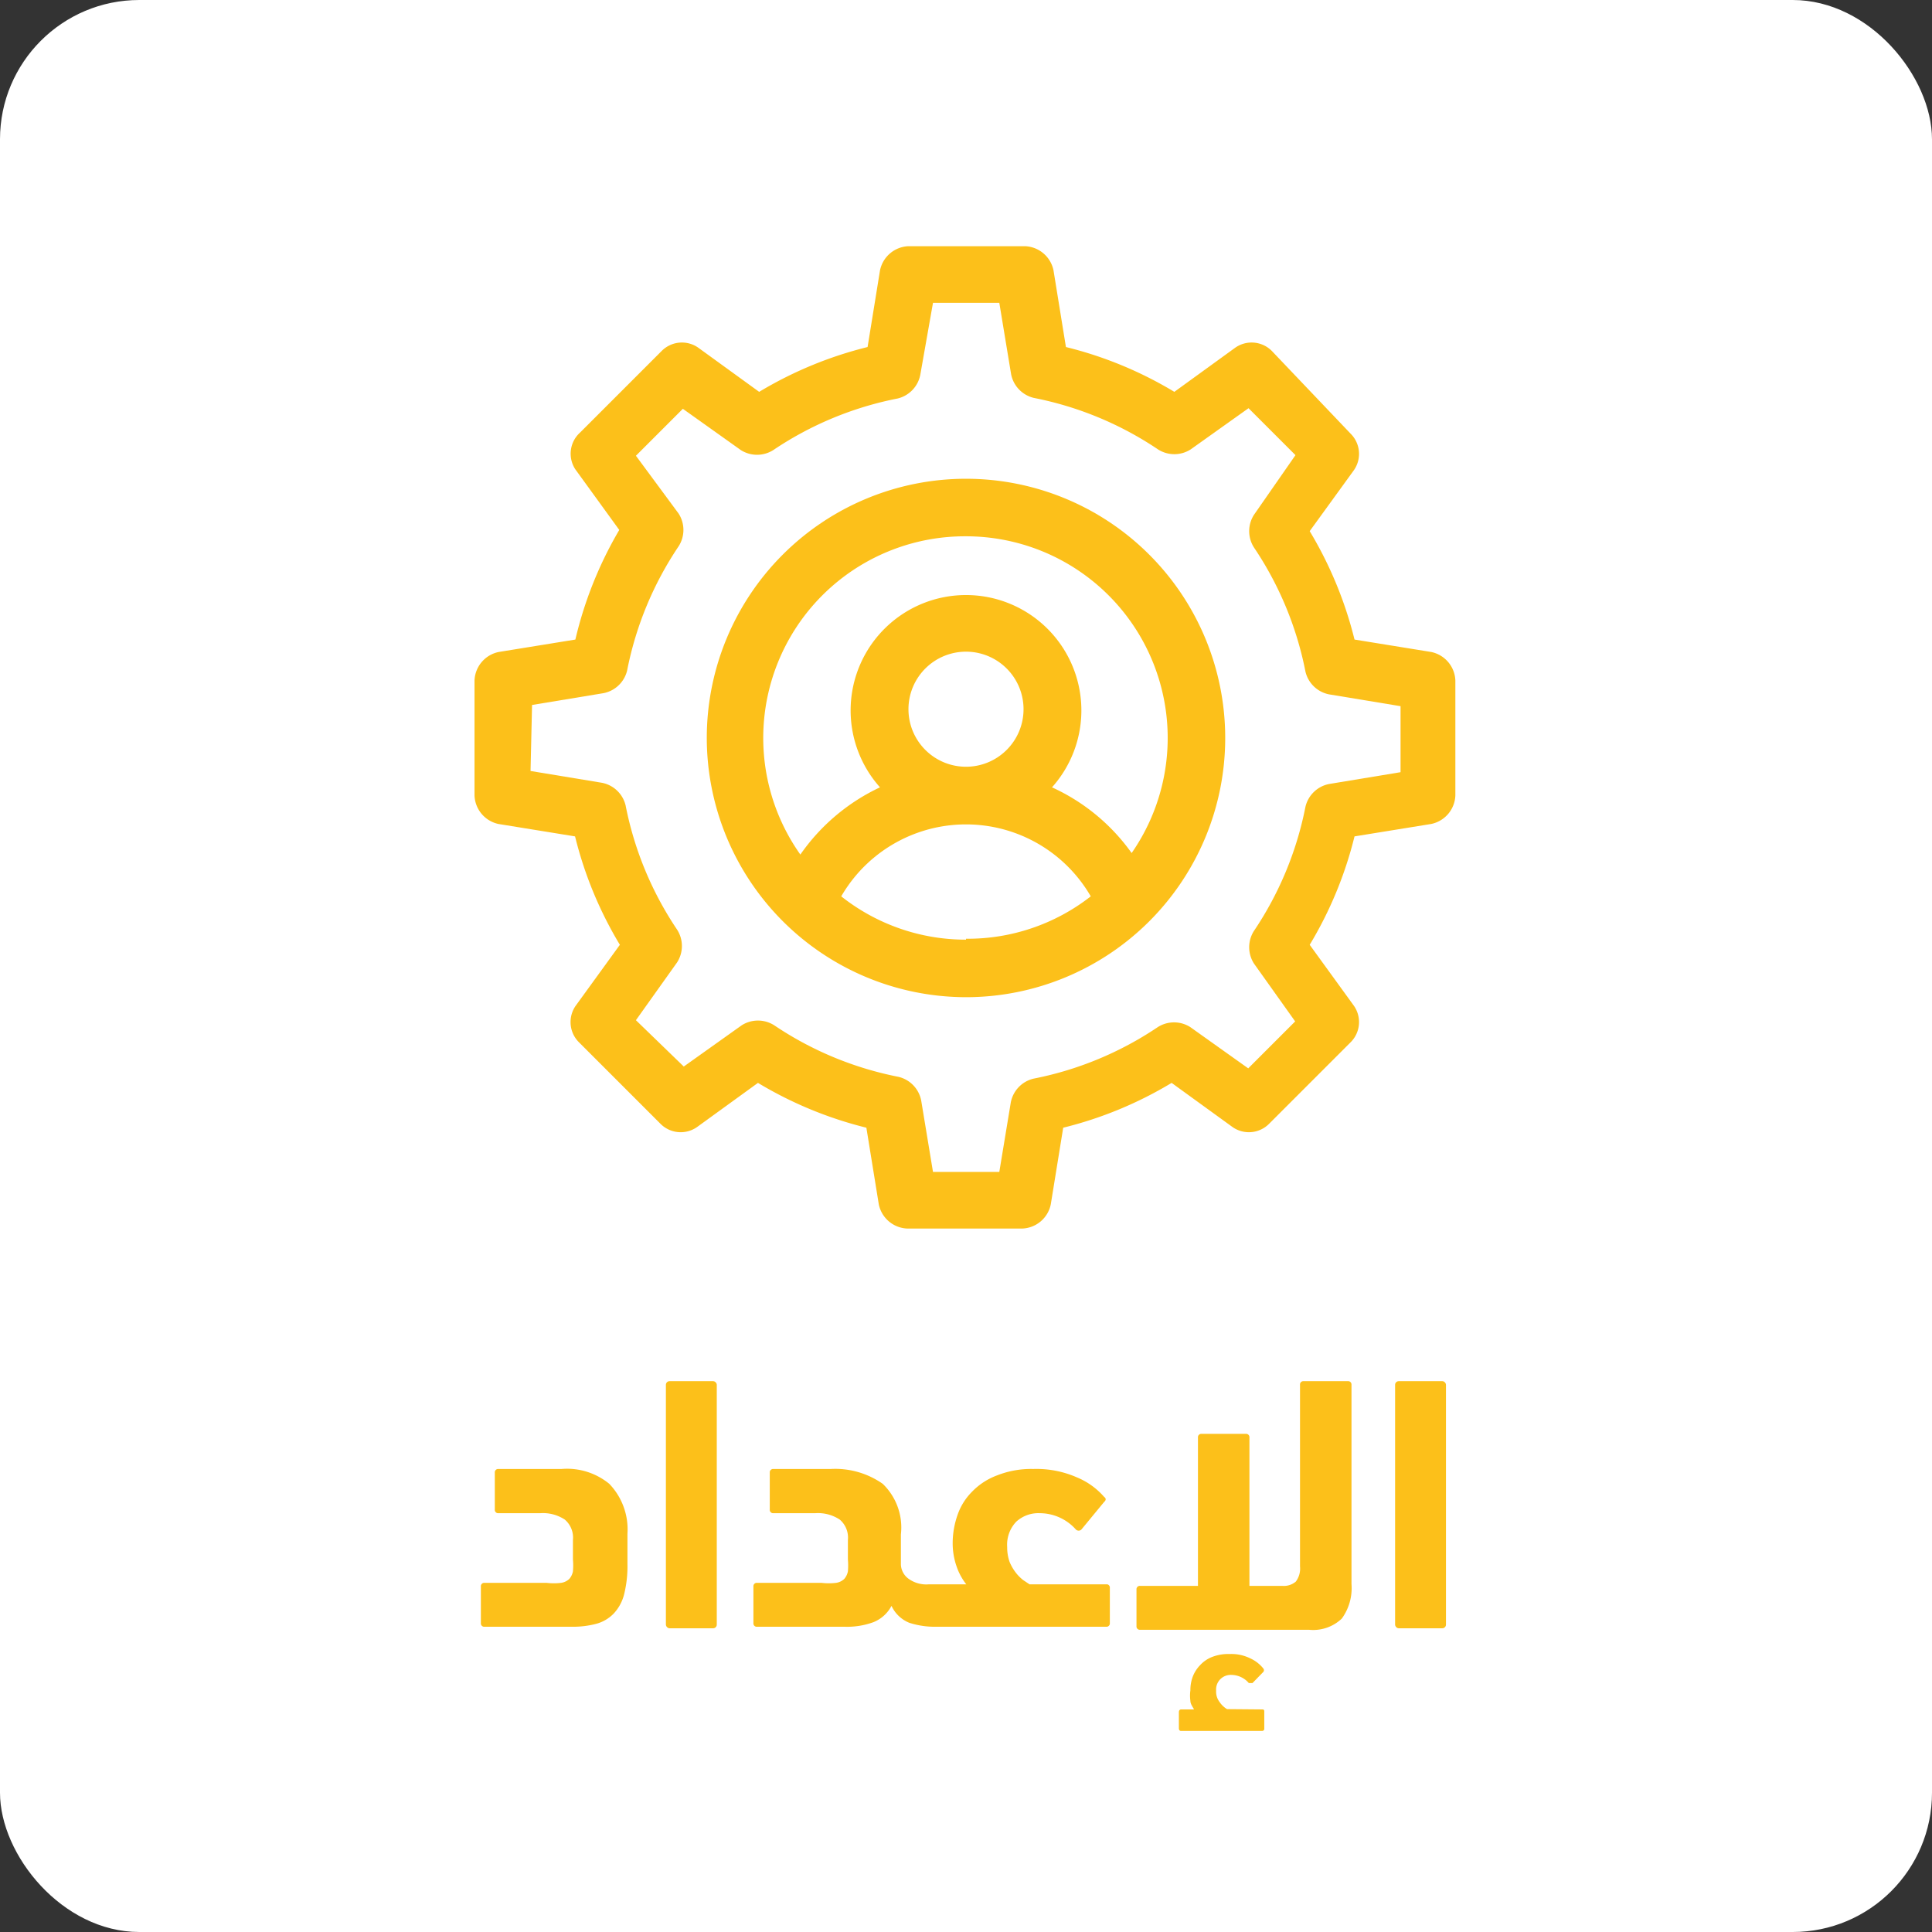 <svg xmlns="http://www.w3.org/2000/svg" viewBox="0 0 63.8 63.8"><rect x="0" y="0" width="63.8" height="63.8" fill="#333333" stroke="none"/><defs><style>.cls-1{fill:#fff;}.cls-2{fill:#fcc01a;}</style></defs><title>Asset 6</title><g id="Layer_2" data-name="Layer 2"><g id="Layer_1-2" data-name="Layer 1"><rect class="cls-1" width="63.8" height="63.8" rx="4.6"/><path class="cls-2" d="M18.54,48.51H16.46a.11.11,0,0,0-.12.12v1.22a.11.11,0,0,0,.12.12h1.38a1.31,1.31,0,0,1,.81.21.78.78,0,0,1,.27.67v.65a2.21,2.21,0,0,1,0,.39.53.53,0,0,1-.12.25.49.49,0,0,1-.27.13,2,2,0,0,1-.48,0H16a.11.11,0,0,0-.12.12v1.21a.11.11,0,0,0,.12.12h2.91a3,3,0,0,0,.79-.1,1.26,1.26,0,0,0,.57-.34,1.45,1.45,0,0,0,.34-.63,3.84,3.84,0,0,0,.11-1v-1A2.17,2.17,0,0,0,20.12,49,2.2,2.2,0,0,0,18.54,48.51Z"/><rect class="cls-2" x="21.99" y="45.61" width="1.68" height="8.16" rx="0.12"/><path class="cls-2" d="M36.57,52.32H34l-.21-.14a1.36,1.36,0,0,1-.24-.24,1.55,1.55,0,0,1-.21-.36,1.44,1.44,0,0,1-.08-.49,1.1,1.1,0,0,1,.3-.84,1.08,1.08,0,0,1,.78-.28,1.6,1.6,0,0,1,1.19.54.13.13,0,0,0,.18,0l.75-.91c.07-.06.07-.12,0-.17a2.41,2.41,0,0,0-.89-.64,3.32,3.32,0,0,0-1.45-.28,3.05,3.05,0,0,0-1.19.21,2.22,2.22,0,0,0-.83.54,2,2,0,0,0-.48.77,2.82,2.82,0,0,0-.16.92,2.32,2.32,0,0,0,.13.78,2,2,0,0,0,.32.59H30.66a1,1,0,0,1-.65-.18.61.61,0,0,1-.26-.47v-1a2,2,0,0,0-.6-1.67,2.73,2.73,0,0,0-1.72-.49H25.54a.11.11,0,0,0-.12.12v1.22a.11.11,0,0,0,.12.12h1.38a1.31,1.31,0,0,1,.81.21.78.78,0,0,1,.27.67v.65a2.21,2.21,0,0,1,0,.39.53.53,0,0,1-.12.25.49.49,0,0,1-.27.13,2,2,0,0,1-.48,0H25a.11.11,0,0,0-.12.12v1.21a.11.11,0,0,0,.12.12h2.9a2.54,2.54,0,0,0,.94-.15,1.16,1.16,0,0,0,.6-.54,1.1,1.1,0,0,0,.59.56,2.73,2.73,0,0,0,.86.13h5.64a.11.11,0,0,0,.12-.12V52.44A.11.11,0,0,0,36.57,52.32Z"/><path class="cls-2" d="M44.51,45.61H43.05a.11.11,0,0,0-.12.12v6a.71.71,0,0,1-.14.5.61.61,0,0,1-.44.14H41.26v-4.9a.11.11,0,0,0-.12-.12H39.68a.11.11,0,0,0-.12.12v4.9H37.65a.11.11,0,0,0-.12.12v1.21a.11.11,0,0,0,.12.12h5.58a1.37,1.37,0,0,0,1.08-.37,1.71,1.71,0,0,0,.32-1.14V45.73A.11.11,0,0,0,44.51,45.61Z"/><path class="cls-2" d="M40.52,56.44a.8.8,0,0,1-.25-.24.56.56,0,0,1-.11-.37.48.48,0,0,1,.14-.38.49.49,0,0,1,.37-.14.77.77,0,0,1,.57.27s.08,0,.12,0l.36-.37a.09.09,0,0,0,0-.11,1.18,1.18,0,0,0-.44-.34,1.41,1.41,0,0,0-.67-.14,1.49,1.49,0,0,0-.59.1,1.07,1.07,0,0,0-.4.28,1.11,1.11,0,0,0-.24.39,1.25,1.25,0,0,0-.07.43,1.29,1.29,0,0,0,0,.35c0,.1.08.2.12.28H39s-.07,0-.07.09v.54s0,.08.07.08h2.68a.07.07,0,0,0,.07-.08v-.54c0-.06,0-.09-.07-.09Z"/><rect class="cls-2" x="46.07" y="45.61" width="1.68" height="8.16" rx="0.12"/><path class="cls-2" d="M31.9,32.93a8.56,8.56,0,1,0-8.56-8.56A8.57,8.57,0,0,0,31.9,32.93Zm0-1.9a6.62,6.62,0,0,1-4.12-1.43,4.76,4.76,0,0,1,8.24,0A6.6,6.6,0,0,1,31.9,31ZM30,23.42a1.9,1.9,0,1,1,1.9,1.9A1.9,1.9,0,0,1,30,23.42Zm1.9-5.71a6.66,6.66,0,0,1,5.47,10.46A6.57,6.57,0,0,0,34.74,26a3.81,3.81,0,1,0-5.68,0,6.63,6.63,0,0,0-2.63,2.22A6.66,6.66,0,0,1,31.9,17.71Z"/><path class="cls-2" d="M16.46,27.21l2.53.41a12.9,12.9,0,0,0,1.48,3.58l-1.45,2a.94.94,0,0,0,.1,1.22l2.69,2.69a.94.94,0,0,0,1.22.1l2-1.45a13,13,0,0,0,3.58,1.48l.41,2.53a1,1,0,0,0,.94.8h3.8a1,1,0,0,0,.94-.8l.41-2.53a12.9,12.9,0,0,0,3.58-1.48l2,1.45a.94.94,0,0,0,1.22-.1l2.69-2.69a.94.94,0,0,0,.1-1.22l-1.45-2a12.9,12.9,0,0,0,1.48-3.58l2.53-.41a1,1,0,0,0,.8-.94v-3.8a1,1,0,0,0-.8-.94l-2.53-.41a13,13,0,0,0-1.48-3.58l1.45-2a.94.94,0,0,0-.1-1.22L42,11.59a.94.94,0,0,0-1.22-.1l-2,1.45a12.9,12.9,0,0,0-3.58-1.48l-.41-2.53a1,1,0,0,0-.94-.8H30a1,1,0,0,0-.94.8l-.41,2.53a13,13,0,0,0-3.58,1.48l-2-1.45a.94.94,0,0,0-1.22.1l-2.69,2.69A.94.94,0,0,0,19,15.5l1.45,2A13,13,0,0,0,19,21.12l-2.53.41a1,1,0,0,0-.8.94v3.8A1,1,0,0,0,16.46,27.21Zm1.11-3.93,2.36-.39a1,1,0,0,0,.78-.75,11.2,11.2,0,0,1,1.7-4.1,1,1,0,0,0,0-1.08L21,15.05l1.55-1.55,1.91,1.36a1,1,0,0,0,1.08,0,11.2,11.2,0,0,1,4.1-1.7,1,1,0,0,0,.75-.78L30.81,10H33l.39,2.36a1,1,0,0,0,.75.78,11.2,11.2,0,0,1,4.1,1.7,1,1,0,0,0,1.08,0l1.91-1.36,1.55,1.55L41.41,17a1,1,0,0,0,0,1.08,11.2,11.2,0,0,1,1.7,4.1,1,1,0,0,0,.78.75l2.36.39v2.18l-2.36.39a1,1,0,0,0-.78.75,11.2,11.2,0,0,1-1.7,4.1,1,1,0,0,0,0,1.08l1.36,1.91-1.55,1.55-1.91-1.36a1,1,0,0,0-1.08,0,11.2,11.2,0,0,1-4.1,1.7,1,1,0,0,0-.75.78L33,38.7H30.81l-.39-2.36a1,1,0,0,0-.75-.78,11.2,11.2,0,0,1-4.1-1.7,1,1,0,0,0-1.08,0l-1.91,1.36L21,33.69l1.36-1.91a1,1,0,0,0,0-1.08,11.2,11.2,0,0,1-1.7-4.1,1,1,0,0,0-.78-.75l-2.36-.39Z"/></g></g></svg>